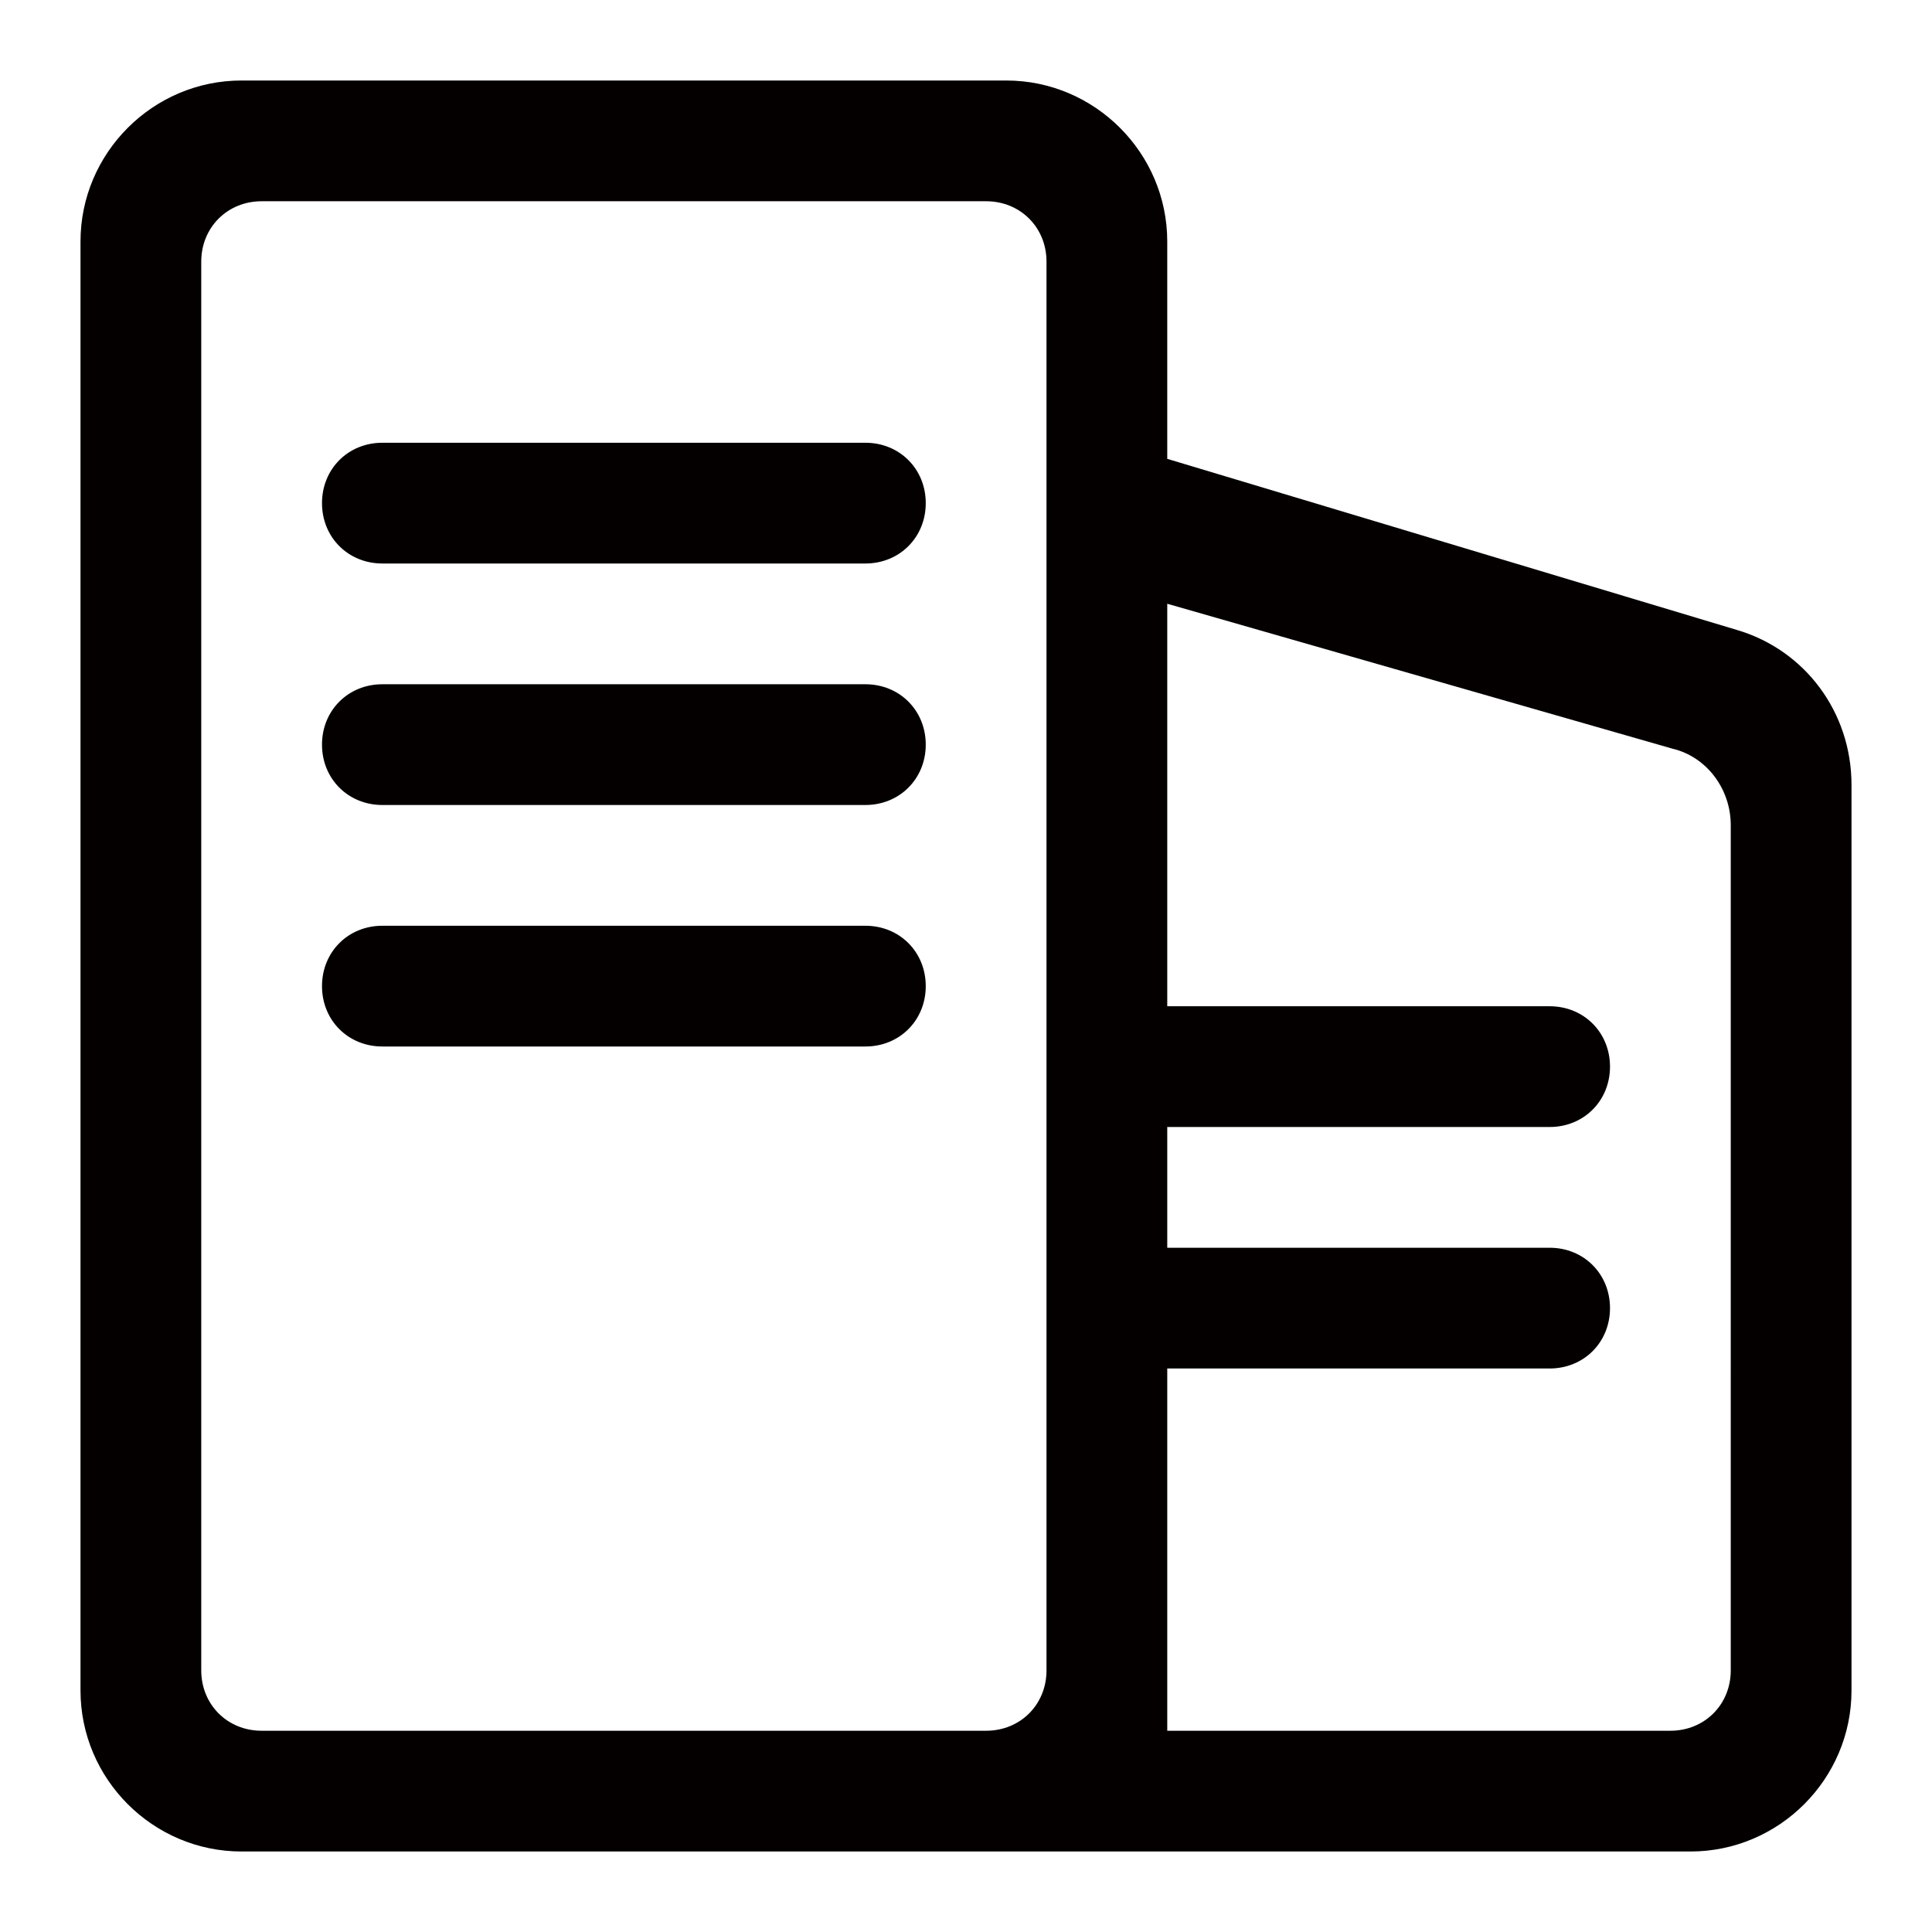 <?xml version="1.0" encoding="utf-8"?>
<!-- Generator: Adobe Illustrator 19.0.0, SVG Export Plug-In . SVG Version: 6.00 Build 0)  -->
<svg version="1.0" id="图层_1" xmlns="http://www.w3.org/2000/svg" xmlns:xlink="http://www.w3.org/1999/xlink" x="0px" y="0px"
	 viewBox="0 0 96 96" style="enable-background:new 0 0 96 96;" xml:space="preserve">
<style type="text/css">
	.st0{fill:#040000;}
</style>
<path id="Combined-Shape" class="st0" d="M58,62h19c1.7,0,3,1.3,3,3s-1.3,3-3,3H58v18h25c1.7,0,3-1.3,3-3V41c0-1.8-1.2-3.4-2.9-3.8
	L58,30v20h19c1.7,0,3,1.3,3,3s-1.3,3-3,3H58V62z M58,22.8l28.3,8.5c3.4,1,5.7,4.1,5.7,7.7v45c0,4.4-3.6,8-8,8H58H12
	c-4.4,0-8-3.6-8-8V12c0-4.4,3.6-8,8-8h38c4.4,0,8,3.6,8,8V22.8z M13,10c-1.7,0-3,1.3-3,3v70c0,1.7,1.3,3,3,3h36c1.7,0,3-1.3,3-3V13
	c0-1.7-1.3-3-3-3H13z M19,22h24c1.7,0,3,1.3,3,3s-1.3,3-3,3H19c-1.7,0-3-1.3-3-3S17.3,22,19,22z M19,34h24c1.7,0,3,1.3,3,3
	s-1.3,3-3,3H19c-1.7,0-3-1.3-3-3S17.3,34,19,34z M19,46h24c1.7,0,3,1.3,3,3s-1.3,3-3,3H19c-1.7,0-3-1.3-3-3S17.3,46,19,46z"/>
<g id="XMLID_1_">
</g>
<g id="XMLID_2_">
</g>
<g id="XMLID_3_">
</g>
<g id="XMLID_4_">
</g>
<g id="XMLID_5_">
</g>
<g id="XMLID_6_">
</g>
</svg>
